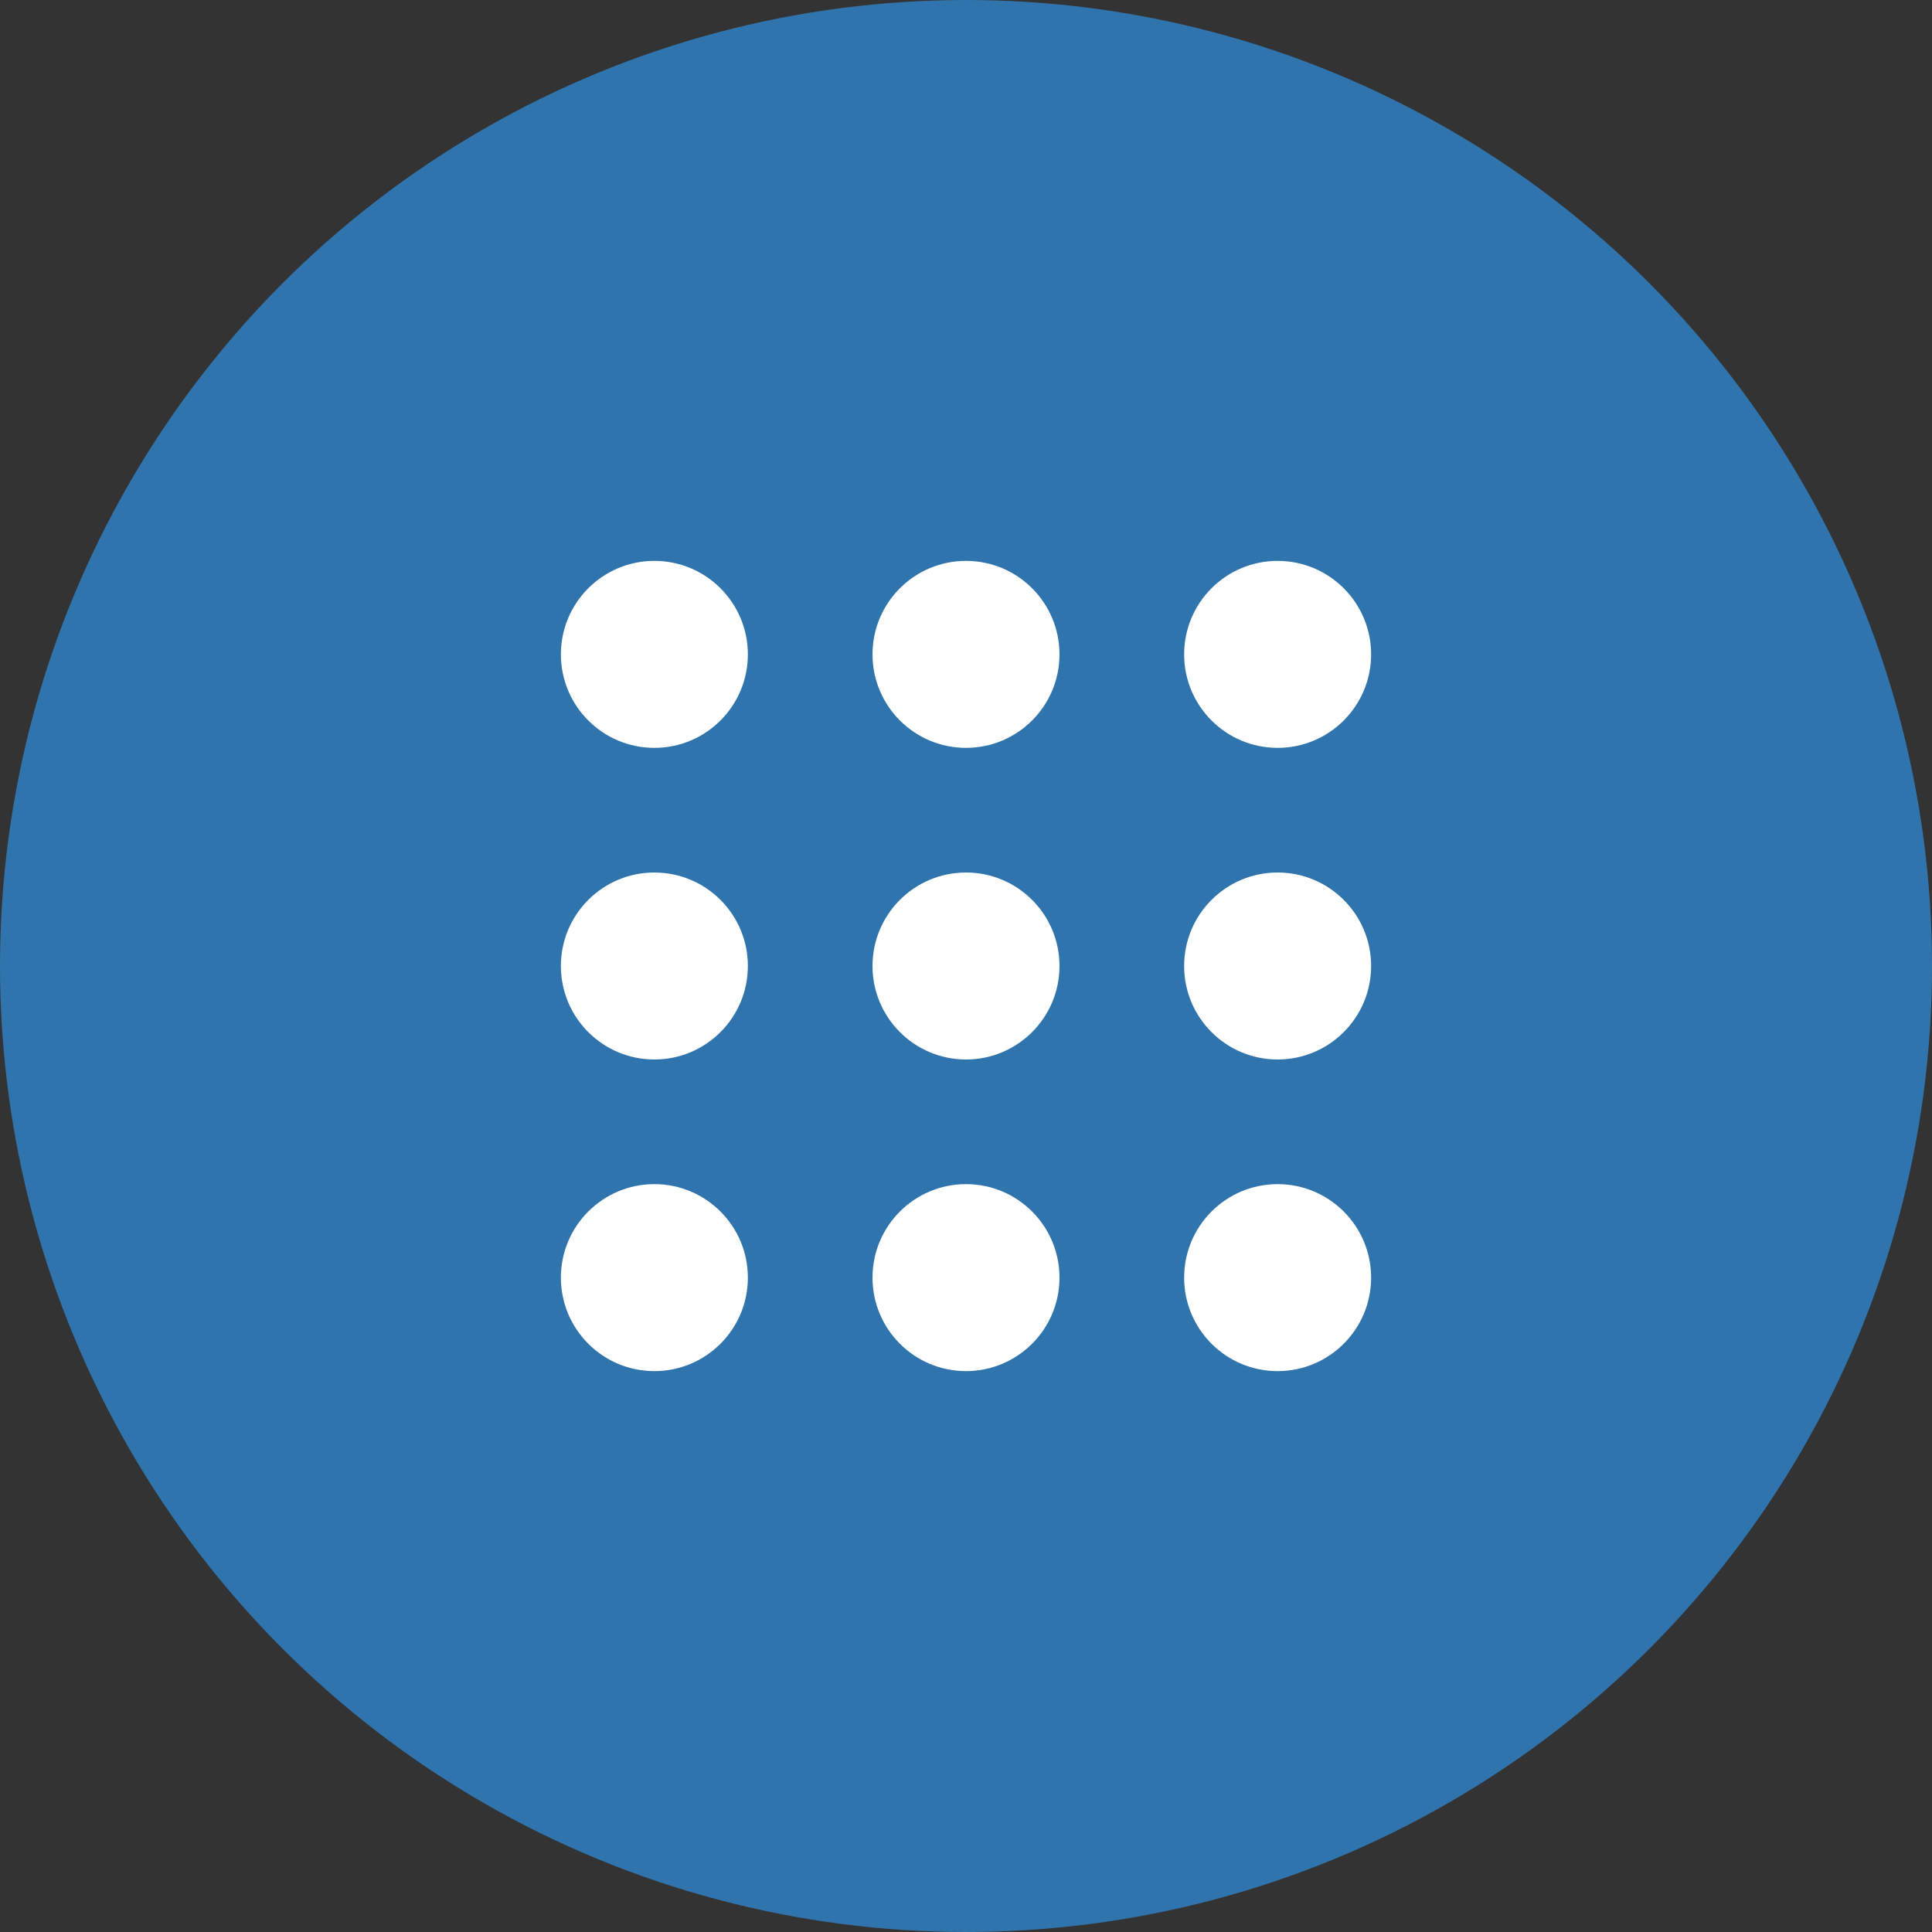 <?xml version="1.0" encoding="UTF-8"?>
<svg width="64px" height="64px" viewBox="0 0 64 64" version="1.1" xmlns="http://www.w3.org/2000/svg" xmlns:xlink="http://www.w3.org/1999/xlink">
    <rect x="0" y="0" width="64" height="64" fill="#333333" stroke="none"/>
    <!-- Generator: Sketch 59.1 (86144) - https://sketch.com -->
    <title>拨号键盘</title>
    <desc>Created with Sketch.</desc>
    <g id="图标库" stroke="none" stroke-width="1" fill="none" fill-rule="evenodd">
        <g id="电话" transform="translate(-40, -40)">
            <g id="拨号键盘" transform="translate(40, 40)">
                <circle id="椭圆形背景" fill-opacity="0.6" fill="#2EA0FF" cx="32" cy="32" r="32"></circle>
                <circle id="椭圆形" fill="#FFFFFF" cx="21.677" cy="21.677" r="3.097"></circle>
                <circle id="椭圆形" fill="#FFFFFF" cx="32" cy="21.677" r="3.097"></circle>
                <circle id="椭圆形" fill="#FFFFFF" cx="42.323" cy="21.677" r="3.097"></circle>
                <circle id="椭圆形" fill="#FFFFFF" cx="21.677" cy="32" r="3.097"></circle>
                <circle id="椭圆形" fill="#FFFFFF" cx="32" cy="32" r="3.097"></circle>
                <circle id="椭圆形" fill="#FFFFFF" cx="42.323" cy="32" r="3.097"></circle>
                <circle id="椭圆形" fill="#FFFFFF" cx="21.677" cy="42.323" r="3.097"></circle>
                <circle id="椭圆形" fill="#FFFFFF" cx="32" cy="42.323" r="3.097"></circle>
                <circle id="椭圆形" fill="#FFFFFF" cx="42.323" cy="42.323" r="3.097"></circle>
            </g>
        </g>
    </g>
</svg>